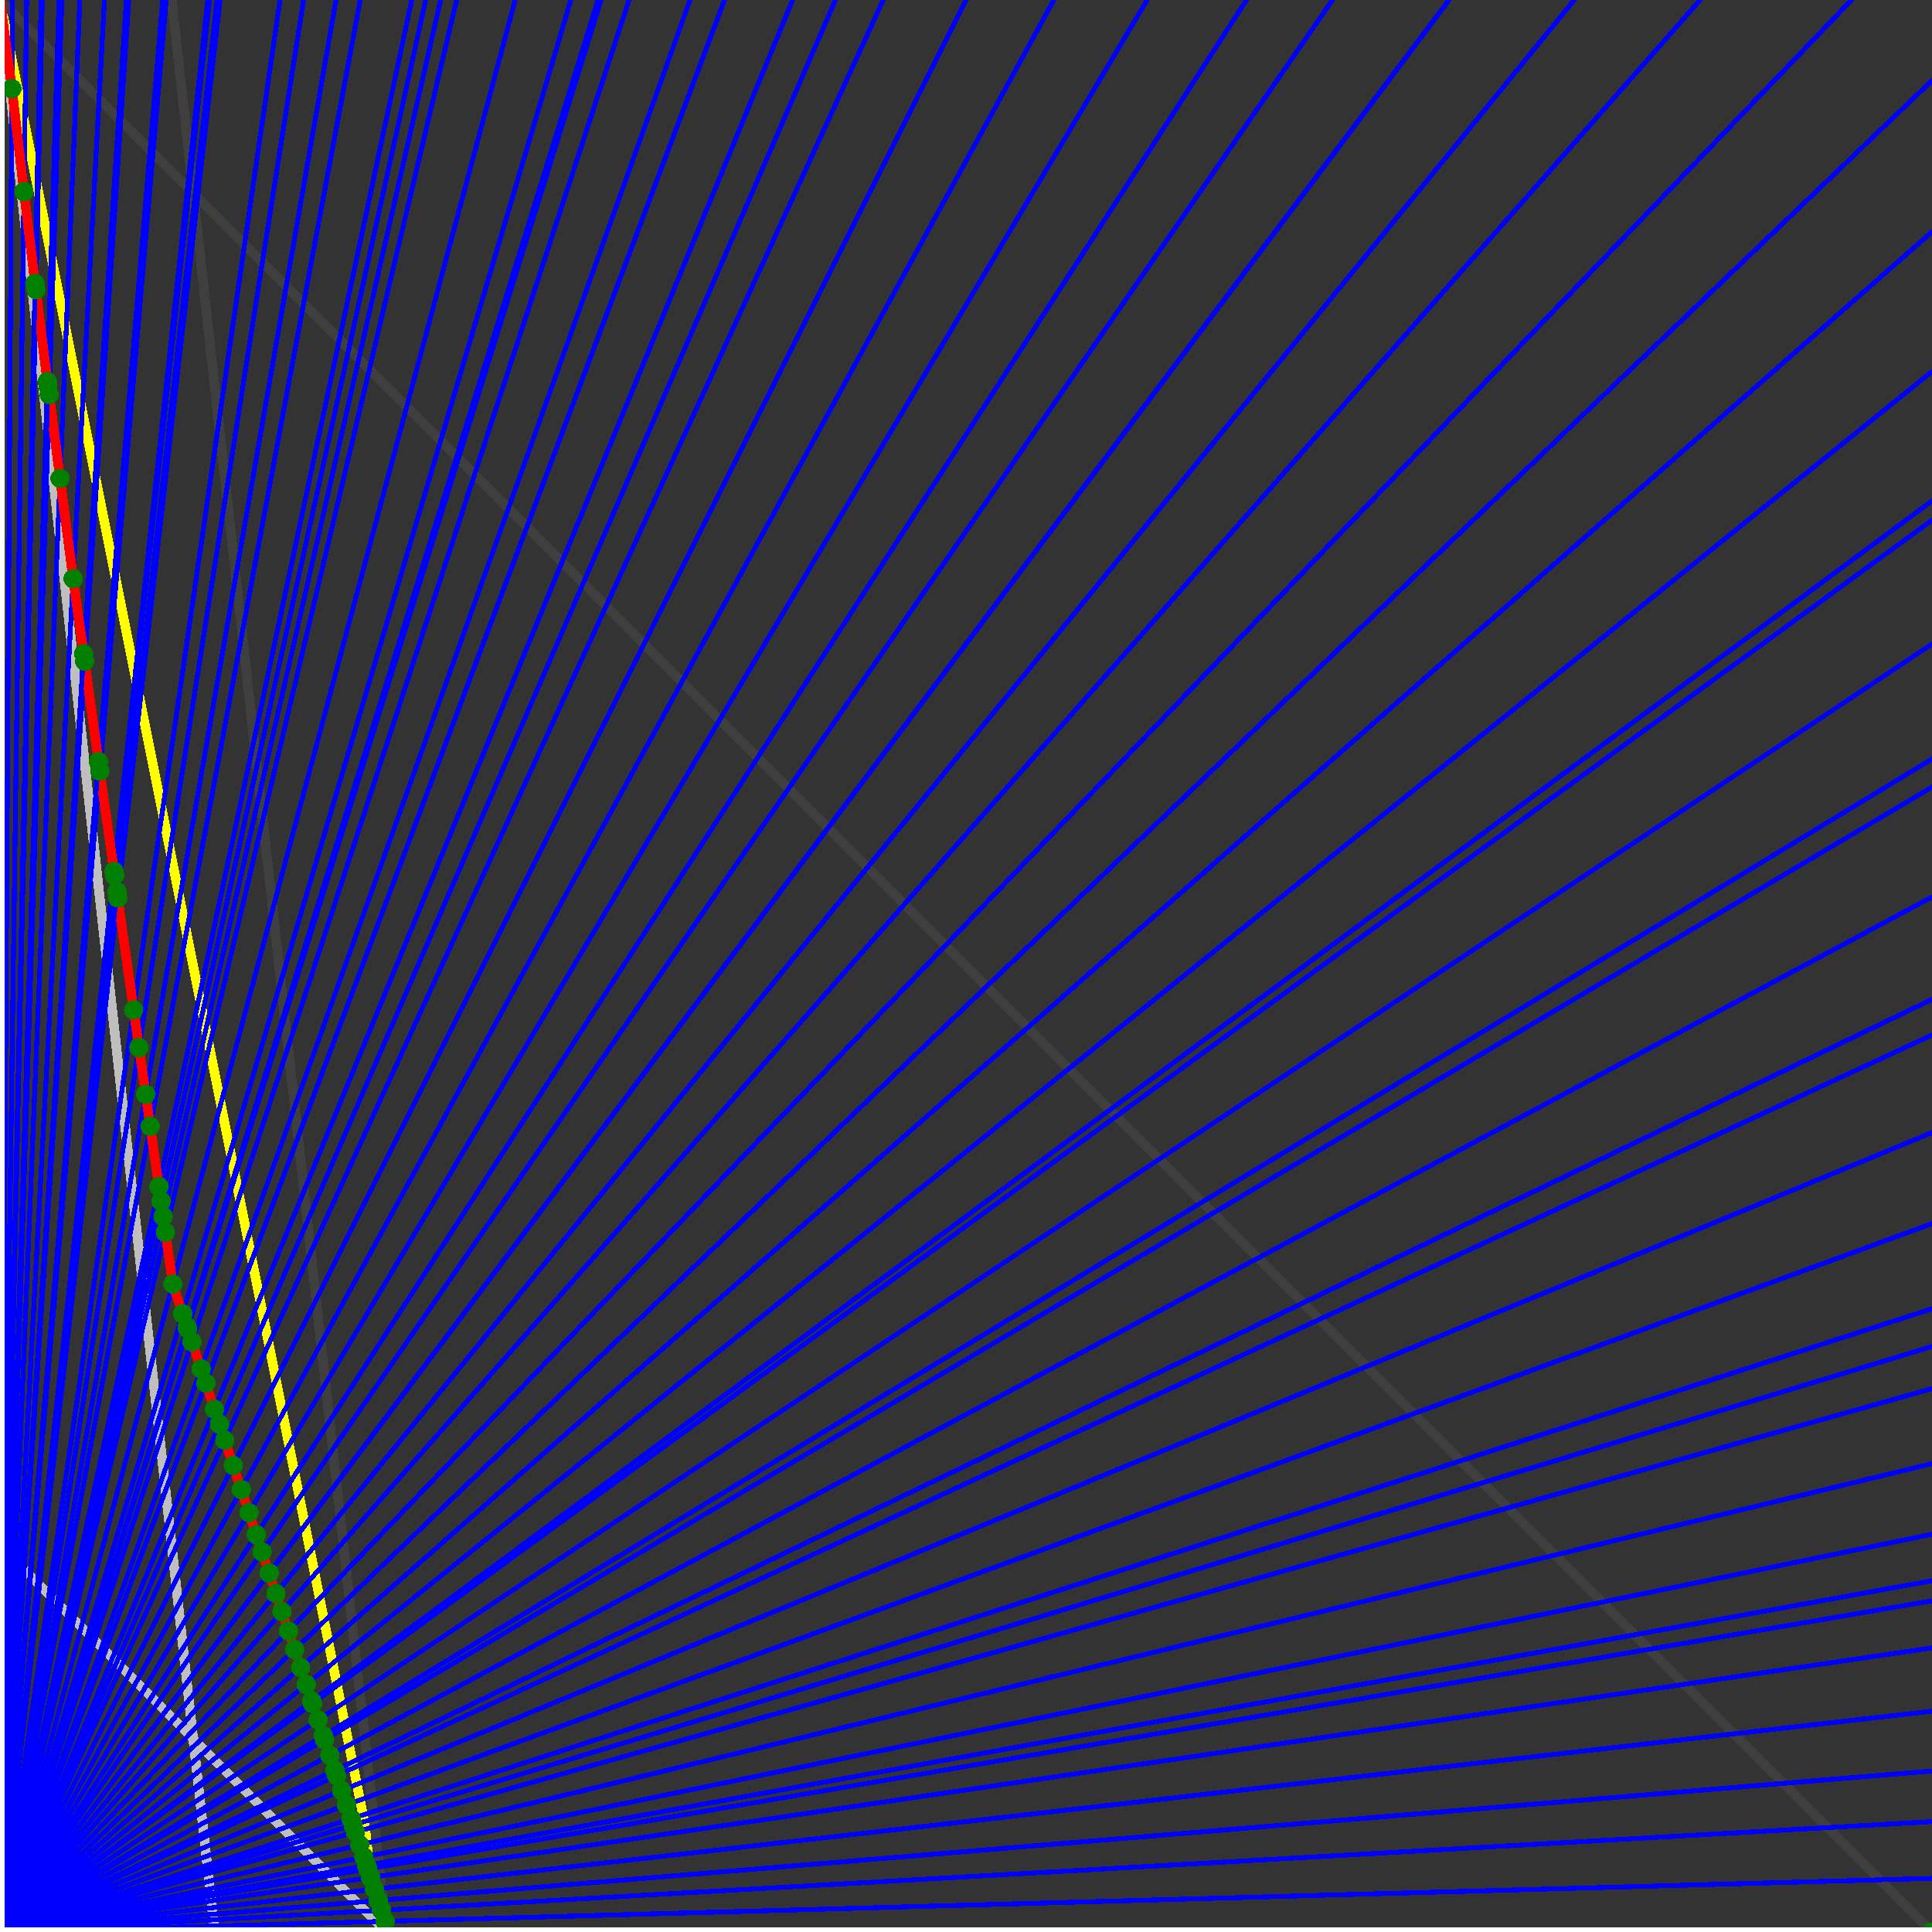 <svg xmlns="http://www.w3.org/2000/svg" version="1.1" width = "750" height = "750" viewBox = "0 0 750 750"  shape-rendering="crispEdges">
<rect x="0" y="0" width="750" height="750" fill="#333333" stroke="none"/>
<path stroke-linejoin="round" stroke-linecap="round" stroke="rgb(255,255,0)" stroke-width="3.75" fill="none" d="M 150 750 L 0 0 " />
<path stroke-linejoin="round" stroke-linecap="round" stroke="rgb(63,63,63)" stroke-width="3.75" fill="none" d="M 0 0 L 750 750 M 150 750 L 66.667 0 " />
<path stroke-linejoin="round" stroke-linecap="round" stroke="rgb(191,191,191)" stroke-width="3.75" fill="none" d="M 0 600 L 150 750 M 0 0 L 83.333 750 " />
<path stroke-linejoin="round" stroke-linecap="round" stroke="rgb(0,0,255)" stroke-width="1.875" fill="none" d="M 0 750 L 750 729.167 " />
<path stroke-linejoin="round" stroke-linecap="round" stroke="rgb(255,0,0)" stroke-width="3.75" fill="none" d="M 149.538 745.846 L 150 750 " />
<path stroke-linejoin="round" stroke-linecap="round" stroke="rgb(0,0,255)" stroke-width="1.875" fill="none" d="M 0 750 L 750 707.143 " />
<path stroke-linejoin="round" stroke-linecap="round" stroke="rgb(255,0,0)" stroke-width="3.75" fill="none" d="M 148.102 741.537 L 149.538 745.846 " />
<path stroke-linejoin="round" stroke-linecap="round" stroke="rgb(0,0,255)" stroke-width="1.875" fill="none" d="M 0 750 L 750 687.5 " />
<path stroke-linejoin="round" stroke-linecap="round" stroke="rgb(255,0,0)" stroke-width="3.75" fill="none" d="M 146.844 737.763 L 148.102 741.537 " />
<path stroke-linejoin="round" stroke-linecap="round" stroke="rgb(0,0,255)" stroke-width="1.875" fill="none" d="M 0 750 L 750 664.286 " />
<path stroke-linejoin="round" stroke-linecap="round" stroke="rgb(255,0,0)" stroke-width="3.75" fill="none" d="M 145.385 733.385 L 146.844 737.763 " />
<path stroke-linejoin="round" stroke-linecap="round" stroke="rgb(0,0,255)" stroke-width="1.875" fill="none" d="M 0 750 L 750 639.706 " />
<path stroke-linejoin="round" stroke-linecap="round" stroke="rgb(255,0,0)" stroke-width="3.75" fill="none" d="M 143.871 728.843 L 145.385 733.385 " />
<path stroke-linejoin="round" stroke-linecap="round" stroke="rgb(0,0,255)" stroke-width="1.875" fill="none" d="M 0 750 L 750 621.429 " />
<path stroke-linejoin="round" stroke-linecap="round" stroke="rgb(255,0,0)" stroke-width="3.75" fill="none" d="M 142.765 725.526 L 143.871 728.843 " />
<path stroke-linejoin="round" stroke-linecap="round" stroke="rgb(0,0,255)" stroke-width="1.875" fill="none" d="M 0 750 L 750 613.636 " />
<path stroke-linejoin="round" stroke-linecap="round" stroke="rgb(255,0,0)" stroke-width="3.75" fill="none" d="M 142.299 724.128 L 142.765 725.526 " />
<path stroke-linejoin="round" stroke-linecap="round" stroke="rgb(0,0,255)" stroke-width="1.875" fill="none" d="M 0 750 L 750 595.588 " />
<path stroke-linejoin="round" stroke-linecap="round" stroke="rgb(255,0,0)" stroke-width="3.75" fill="none" d="M 141.231 720.923 L 142.299 724.128 " />
<path stroke-linejoin="round" stroke-linecap="round" stroke="rgb(0,0,255)" stroke-width="1.875" fill="none" d="M 0 750 L 750 568.182 " />
<path stroke-linejoin="round" stroke-linecap="round" stroke="rgb(255,0,0)" stroke-width="3.75" fill="none" d="M 139.639 716.148 L 141.231 720.923 " />
<path stroke-linejoin="round" stroke-linecap="round" stroke="rgb(0,0,255)" stroke-width="1.875" fill="none" d="M 0 750 L 750 539.062 " />
<path stroke-linejoin="round" stroke-linecap="round" stroke="rgb(255,0,0)" stroke-width="3.75" fill="none" d="M 137.987 711.191 L 139.639 716.148 " />
<path stroke-linejoin="round" stroke-linecap="round" stroke="rgb(0,0,255)" stroke-width="1.875" fill="none" d="M 0 750 L 750 522.727 " />
<path stroke-linejoin="round" stroke-linecap="round" stroke="rgb(255,0,0)" stroke-width="3.75" fill="none" d="M 137.077 708.462 L 137.987 711.191 " />
<path stroke-linejoin="round" stroke-linecap="round" stroke="rgb(0,0,255)" stroke-width="1.875" fill="none" d="M 0 750 L 750 508.065 " />
<path stroke-linejoin="round" stroke-linecap="round" stroke="rgb(255,0,0)" stroke-width="3.75" fill="none" d="M 136.27 706.042 L 137.077 708.462 " />
<path stroke-linejoin="round" stroke-linecap="round" stroke="rgb(0,0,255)" stroke-width="1.875" fill="none" d="M 0 750 L 750 475 " />
<path stroke-linejoin="round" stroke-linecap="round" stroke="rgb(255,0,0)" stroke-width="3.75" fill="none" d="M 134.486 700.688 L 136.27 706.042 " />
<path stroke-linejoin="round" stroke-linecap="round" stroke="rgb(0,0,255)" stroke-width="1.875" fill="none" d="M 0 750 L 750 439.655 " />
<path stroke-linejoin="round" stroke-linecap="round" stroke="rgb(255,0,0)" stroke-width="3.75" fill="none" d="M 132.629 695.119 L 134.486 700.688 " />
<path stroke-linejoin="round" stroke-linecap="round" stroke="rgb(0,0,255)" stroke-width="1.875" fill="none" d="M 0 750 L 750 401.786 " />
<path stroke-linejoin="round" stroke-linecap="round" stroke="rgb(255,0,0)" stroke-width="3.75" fill="none" d="M 130.696 689.32 L 132.629 695.119 " />
<path stroke-linejoin="round" stroke-linecap="round" stroke="rgb(0,0,255)" stroke-width="1.875" fill="none" d="M 0 750 L 750 387.931 " />
<path stroke-linejoin="round" stroke-linecap="round" stroke="rgb(255,0,0)" stroke-width="3.75" fill="none" d="M 130.003 687.24 L 130.696 689.32 " />
<path stroke-linejoin="round" stroke-linecap="round" stroke="rgb(0,0,255)" stroke-width="1.875" fill="none" d="M 0 750 L 750 348.214 " />
<path stroke-linejoin="round" stroke-linecap="round" stroke="rgb(255,0,0)" stroke-width="3.75" fill="none" d="M 128.056 681.399 L 130.003 687.24 " />
<path stroke-linejoin="round" stroke-linecap="round" stroke="rgb(0,0,255)" stroke-width="1.875" fill="none" d="M 0 750 L 750 305.556 " />
<path stroke-linejoin="round" stroke-linecap="round" stroke="rgb(255,0,0)" stroke-width="3.75" fill="none" d="M 126.029 675.316 L 128.056 681.399 " />
<path stroke-linejoin="round" stroke-linecap="round" stroke="rgb(0,0,255)" stroke-width="1.875" fill="none" d="M 0 750 L 750 294.643 " />
<path stroke-linejoin="round" stroke-linecap="round" stroke="rgb(255,0,0)" stroke-width="3.75" fill="none" d="M 125.52 673.791 L 126.029 675.316 " />
<path stroke-linejoin="round" stroke-linecap="round" stroke="rgb(0,0,255)" stroke-width="1.875" fill="none" d="M 0 750 L 750 250 " />
<path stroke-linejoin="round" stroke-linecap="round" stroke="rgb(255,0,0)" stroke-width="3.75" fill="none" d="M 123.483 667.678 L 125.52 673.791 " />
<path stroke-linejoin="round" stroke-linecap="round" stroke="rgb(0,0,255)" stroke-width="1.875" fill="none" d="M 0 750 L 750 201.923 " />
<path stroke-linejoin="round" stroke-linecap="round" stroke="rgb(255,0,0)" stroke-width="3.75" fill="none" d="M 121.361 661.313 L 123.483 667.678 " />
<path stroke-linejoin="round" stroke-linecap="round" stroke="rgb(0,0,255)" stroke-width="1.875" fill="none" d="M 0 750 L 750 194.444 " />
<path stroke-linejoin="round" stroke-linecap="round" stroke="rgb(255,0,0)" stroke-width="3.75" fill="none" d="M 121.037 660.343 L 121.361 661.313 " />
<path stroke-linejoin="round" stroke-linecap="round" stroke="rgb(0,0,255)" stroke-width="1.875" fill="none" d="M 0 750 L 750 144.231 " />
<path stroke-linejoin="round" stroke-linecap="round" stroke="rgb(255,0,0)" stroke-width="3.75" fill="none" d="M 118.909 653.958 L 121.037 660.343 " />
<path stroke-linejoin="round" stroke-linecap="round" stroke="rgb(0,0,255)" stroke-width="1.875" fill="none" d="M 0 750 L 750 90 " />
<path stroke-linejoin="round" stroke-linecap="round" stroke="rgb(255,0,0)" stroke-width="3.75" fill="none" d="M 116.693 647.31 L 118.909 653.958 " />
<path stroke-linejoin="round" stroke-linecap="round" stroke="rgb(0,0,255)" stroke-width="1.875" fill="none" d="M 0 750 L 750 31.25 " />
<path stroke-linejoin="round" stroke-linecap="round" stroke="rgb(255,0,0)" stroke-width="3.75" fill="none" d="M 114.384 640.382 L 116.693 647.31 " />
<path stroke-linejoin="round" stroke-linecap="round" stroke="rgb(0,0,255)" stroke-width="1.875" fill="none" d="M 0 750 L 718.75 0 " />
<path stroke-linejoin="round" stroke-linecap="round" stroke="rgb(255,0,0)" stroke-width="3.75" fill="none" d="M 111.975 633.156 L 114.384 640.382 " />
<path stroke-linejoin="round" stroke-linecap="round" stroke="rgb(0,0,255)" stroke-width="1.875" fill="none" d="M 0 750 L 660 0 " />
<path stroke-linejoin="round" stroke-linecap="round" stroke="rgb(255,0,0)" stroke-width="3.75" fill="none" d="M 109.461 625.613 L 111.975 633.156 " />
<path stroke-linejoin="round" stroke-linecap="round" stroke="rgb(0,0,255)" stroke-width="1.875" fill="none" d="M 0 750 L 611.111 0 " />
<path stroke-linejoin="round" stroke-linecap="round" stroke="rgb(255,0,0)" stroke-width="3.75" fill="none" d="M 107.107 618.551 L 109.461 625.613 " />
<path stroke-linejoin="round" stroke-linecap="round" stroke="rgb(0,0,255)" stroke-width="1.875" fill="none" d="M 0 750 L 562.5 0 " />
<path stroke-linejoin="round" stroke-linecap="round" stroke="rgb(255,0,0)" stroke-width="3.75" fill="none" d="M 104.485 610.686 L 107.107 618.551 " />
<path stroke-linejoin="round" stroke-linecap="round" stroke="rgb(0,0,255)" stroke-width="1.875" fill="none" d="M 0 750 L 517.241 0 " />
<path stroke-linejoin="round" stroke-linecap="round" stroke="rgb(255,0,0)" stroke-width="3.75" fill="none" d="M 101.746 602.468 L 104.485 610.686 " />
<path stroke-linejoin="round" stroke-linecap="round" stroke="rgb(0,0,255)" stroke-width="1.875" fill="none" d="M 0 750 L 483.871 0 " />
<path stroke-linejoin="round" stroke-linecap="round" stroke="rgb(255,0,0)" stroke-width="3.75" fill="none" d="M 99.51 595.76 L 101.746 602.468 " />
<path stroke-linejoin="round" stroke-linecap="round" stroke="rgb(0,0,255)" stroke-width="1.875" fill="none" d="M 0 750 L 445.312 0 " />
<path stroke-linejoin="round" stroke-linecap="round" stroke="rgb(255,0,0)" stroke-width="3.75" fill="none" d="M 96.659 587.207 L 99.51 595.76 " />
<path stroke-linejoin="round" stroke-linecap="round" stroke="rgb(0,0,255)" stroke-width="1.875" fill="none" d="M 0 750 L 409.091 0 " />
<path stroke-linejoin="round" stroke-linecap="round" stroke="rgb(255,0,0)" stroke-width="3.75" fill="none" d="M 93.676 578.26 L 96.659 587.207 " />
<path stroke-linejoin="round" stroke-linecap="round" stroke="rgb(0,0,255)" stroke-width="1.875" fill="none" d="M 0 750 L 375 0 " />
<path stroke-linejoin="round" stroke-linecap="round" stroke="rgb(255,0,0)" stroke-width="3.75" fill="none" d="M 90.554 568.892 L 93.676 578.26 " />
<path stroke-linejoin="round" stroke-linecap="round" stroke="rgb(0,0,255)" stroke-width="1.875" fill="none" d="M 0 750 L 342.857 0 " />
<path stroke-linejoin="round" stroke-linecap="round" stroke="rgb(255,0,0)" stroke-width="3.75" fill="none" d="M 87.281 559.073 L 90.554 568.892 " />
<path stroke-linejoin="round" stroke-linecap="round" stroke="rgb(0,0,255)" stroke-width="1.875" fill="none" d="M 0 750 L 324.324 0 " />
<path stroke-linejoin="round" stroke-linecap="round" stroke="rgb(255,0,0)" stroke-width="3.75" fill="none" d="M 85.227 552.912 L 87.281 559.073 " />
<path stroke-linejoin="round" stroke-linecap="round" stroke="rgb(0,0,255)" stroke-width="1.875" fill="none" d="M 0 750 L 307.692 0 " />
<path stroke-linejoin="round" stroke-linecap="round" stroke="rgb(255,0,0)" stroke-width="3.75" fill="none" d="M 83.268 547.034 L 85.227 552.912 " />
<path stroke-linejoin="round" stroke-linecap="round" stroke="rgb(0,0,255)" stroke-width="1.875" fill="none" d="M 0 750 L 281.25 0 " />
<path stroke-linejoin="round" stroke-linecap="round" stroke="rgb(255,0,0)" stroke-width="3.75" fill="none" d="M 79.9 536.932 L 83.268 547.034 " />
<path stroke-linejoin="round" stroke-linecap="round" stroke="rgb(0,0,255)" stroke-width="1.875" fill="none" d="M 0 750 L 267.857 0 " />
<path stroke-linejoin="round" stroke-linecap="round" stroke="rgb(255,0,0)" stroke-width="3.75" fill="none" d="M 78.064 531.422 L 79.9 536.932 " />
<path stroke-linejoin="round" stroke-linecap="round" stroke="rgb(0,0,255)" stroke-width="1.875" fill="none" d="M 0 750 L 244.186 0 " />
<path stroke-linejoin="round" stroke-linecap="round" stroke="rgb(255,0,0)" stroke-width="3.75" fill="none" d="M 74.574 520.952 L 78.064 531.422 " />
<path stroke-linejoin="round" stroke-linecap="round" stroke="rgb(0,0,255)" stroke-width="1.875" fill="none" d="M 0 750 L 233.333 0 " />
<path stroke-linejoin="round" stroke-linecap="round" stroke="rgb(255,0,0)" stroke-width="3.75" fill="none" d="M 72.859 515.809 L 74.574 520.952 " />
<path stroke-linejoin="round" stroke-linecap="round" stroke="rgb(0,0,255)" stroke-width="1.875" fill="none" d="M 0 750 L 232.143 0 " />
<path stroke-linejoin="round" stroke-linecap="round" stroke="rgb(255,0,0)" stroke-width="3.75" fill="none" d="M 72.667 515.231 L 72.859 515.809 " />
<path stroke-linejoin="round" stroke-linecap="round" stroke="rgb(0,0,255)" stroke-width="1.875" fill="none" d="M 0 750 L 221.591 0 " />
<path stroke-linejoin="round" stroke-linecap="round" stroke="rgb(255,0,0)" stroke-width="3.75" fill="none" d="M 70.916 509.978 L 72.667 515.231 " />
<path stroke-linejoin="round" stroke-linecap="round" stroke="rgb(0,0,255)" stroke-width="1.875" fill="none" d="M 0 750 L 200 0 " />
<path stroke-linejoin="round" stroke-linecap="round" stroke="rgb(255,0,0)" stroke-width="3.75" fill="none" d="M 67.077 498.461 L 70.916 509.978 " />
<path stroke-linejoin="round" stroke-linecap="round" stroke="rgb(0,0,255)" stroke-width="1.875" fill="none" d="M 0 750 L 177.273 0 " />
<path stroke-linejoin="round" stroke-linecap="round" stroke="rgb(255,0,0)" stroke-width="3.75" fill="none" d="M 64.205 478.361 L 67.077 498.461 " />
<path stroke-linejoin="round" stroke-linecap="round" stroke="rgb(0,0,255)" stroke-width="1.875" fill="none" d="M 0 750 L 171.053 0 " />
<path stroke-linejoin="round" stroke-linecap="round" stroke="rgb(255,0,0)" stroke-width="3.75" fill="none" d="M 63.338 472.288 L 64.205 478.361 " />
<path stroke-linejoin="round" stroke-linecap="round" stroke="rgb(0,0,255)" stroke-width="1.875" fill="none" d="M 0 750 L 165.254 0 " />
<path stroke-linejoin="round" stroke-linecap="round" stroke="rgb(255,0,0)" stroke-width="3.75" fill="none" d="M 62.493 466.376 L 63.338 472.288 " />
<path stroke-linejoin="round" stroke-linecap="round" stroke="rgb(0,0,255)" stroke-width="1.875" fill="none" d="M 0 750 L 159.836 0 " />
<path stroke-linejoin="round" stroke-linecap="round" stroke="rgb(255,0,0)" stroke-width="3.75" fill="none" d="M 61.671 460.62 L 62.493 466.376 " />
<path stroke-linejoin="round" stroke-linecap="round" stroke="rgb(0,0,255)" stroke-width="1.875" fill="none" d="M 0 750 L 139.831 0 " />
<path stroke-linejoin="round" stroke-linecap="round" stroke="rgb(255,0,0)" stroke-width="3.75" fill="none" d="M 58.322 437.18 L 61.671 460.62 " />
<path stroke-linejoin="round" stroke-linecap="round" stroke="rgb(0,0,255)" stroke-width="1.875" fill="none" d="M 0 750 L 130.435 0 " />
<path stroke-linejoin="round" stroke-linecap="round" stroke="rgb(255,0,0)" stroke-width="3.75" fill="none" d="M 56.555 424.808 L 58.322 437.18 " />
<path stroke-linejoin="round" stroke-linecap="round" stroke="rgb(0,0,255)" stroke-width="1.875" fill="none" d="M 0 750 L 117.857 0 " />
<path stroke-linejoin="round" stroke-linecap="round" stroke="rgb(255,0,0)" stroke-width="3.75" fill="none" d="M 53.958 406.63 L 56.555 424.808 " />
<path stroke-linejoin="round" stroke-linecap="round" stroke="rgb(0,0,255)" stroke-width="1.875" fill="none" d="M 0 750 L 108.696 0 " />
<path stroke-linejoin="round" stroke-linecap="round" stroke="rgb(255,0,0)" stroke-width="3.75" fill="none" d="M 51.876 392.055 L 53.958 406.63 " />
<path stroke-linejoin="round" stroke-linecap="round" stroke="rgb(0,0,255)" stroke-width="1.875" fill="none" d="M 0 750 L 85.443 0 " />
<path stroke-linejoin="round" stroke-linecap="round" stroke="rgb(255,0,0)" stroke-width="3.75" fill="none" d="M 45.729 348.601 L 51.876 392.055 " />
<path stroke-linejoin="round" stroke-linecap="round" stroke="rgb(0,0,255)" stroke-width="1.875" fill="none" d="M 0 750 L 84.27 0 " />
<path stroke-linejoin="round" stroke-linecap="round" stroke="rgb(255,0,0)" stroke-width="3.75" fill="none" d="M 45.377 346.14 L 45.729 348.601 " />
<path stroke-linejoin="round" stroke-linecap="round" stroke="rgb(0,0,255)" stroke-width="1.875" fill="none" d="M 0 750 L 81.325 0 " />
<path stroke-linejoin="round" stroke-linecap="round" stroke="rgb(255,0,0)" stroke-width="3.75" fill="none" d="M 44.476 339.831 L 45.377 346.14 " />
<path stroke-linejoin="round" stroke-linecap="round" stroke="rgb(0,0,255)" stroke-width="1.875" fill="none" d="M 0 750 L 80.645 0 " />
<path stroke-linejoin="round" stroke-linecap="round" stroke="rgb(255,0,0)" stroke-width="3.75" fill="none" d="M 44.264 338.345 L 44.476 339.831 " />
<path stroke-linejoin="round" stroke-linecap="round" stroke="rgb(0,0,255)" stroke-width="1.875" fill="none" d="M 0 750 L 64.516 0 " />
<path stroke-linejoin="round" stroke-linecap="round" stroke="rgb(255,0,0)" stroke-width="3.75" fill="none" d="M 38.768 299.322 L 44.264 338.345 " />
<path stroke-linejoin="round" stroke-linecap="round" stroke="rgb(0,0,255)" stroke-width="1.875" fill="none" d="M 0 750 L 63.158 0 " />
<path stroke-linejoin="round" stroke-linecap="round" stroke="rgb(255,0,0)" stroke-width="3.75" fill="none" d="M 38.255 295.728 L 38.768 299.322 " />
<path stroke-linejoin="round" stroke-linecap="round" stroke="rgb(0,0,255)" stroke-width="1.875" fill="none" d="M 0 750 L 50 0 " />
<path stroke-linejoin="round" stroke-linecap="round" stroke="rgb(255,0,0)" stroke-width="3.75" fill="none" d="M 32.886 256.714 L 38.255 295.728 " />
<path stroke-linejoin="round" stroke-linecap="round" stroke="rgb(0,0,255)" stroke-width="1.875" fill="none" d="M 0 750 L 49.065 0 " />
<path stroke-linejoin="round" stroke-linecap="round" stroke="rgb(255,0,0)" stroke-width="3.75" fill="none" d="M 32.464 253.763 L 32.886 256.714 " />
<path stroke-linejoin="round" stroke-linecap="round" stroke="rgb(0,0,255)" stroke-width="1.875" fill="none" d="M 0 750 L 40.541 0 " />
<path stroke-linejoin="round" stroke-linecap="round" stroke="rgb(255,0,0)" stroke-width="3.75" fill="none" d="M 28.396 224.675 L 32.464 253.763 " />
<path stroke-linejoin="round" stroke-linecap="round" stroke="rgb(0,0,255)" stroke-width="1.875" fill="none" d="M 0 750 L 30.992 0 " />
<path stroke-linejoin="round" stroke-linecap="round" stroke="rgb(255,0,0)" stroke-width="3.75" fill="none" d="M 23.317 185.722 L 28.396 224.675 " />
<path stroke-linejoin="round" stroke-linecap="round" stroke="rgb(0,0,255)" stroke-width="1.875" fill="none" d="M 0 750 L 24 0 " />
<path stroke-linejoin="round" stroke-linecap="round" stroke="rgb(255,0,0)" stroke-width="3.75" fill="none" d="M 19.098 153.184 L 23.317 185.722 " />
<path stroke-linejoin="round" stroke-linecap="round" stroke="rgb(0,0,255)" stroke-width="1.875" fill="none" d="M 0 750 L 23.256 0 " />
<path stroke-linejoin="round" stroke-linecap="round" stroke="rgb(255,0,0)" stroke-width="3.75" fill="none" d="M 18.612 149.778 L 19.098 153.184 " />
<path stroke-linejoin="round" stroke-linecap="round" stroke="rgb(0,0,255)" stroke-width="1.875" fill="none" d="M 0 750 L 22.901 0 " />
<path stroke-linejoin="round" stroke-linecap="round" stroke="rgb(255,0,0)" stroke-width="3.75" fill="none" d="M 18.377 148.14 L 18.612 149.778 " />
<path stroke-linejoin="round" stroke-linecap="round" stroke="rgb(0,0,255)" stroke-width="1.875" fill="none" d="M 0 750 L 16.423 0 " />
<path stroke-linejoin="round" stroke-linecap="round" stroke="rgb(255,0,0)" stroke-width="3.75" fill="none" d="M 13.96 112.477 L 18.377 148.14 " />
<path stroke-linejoin="round" stroke-linecap="round" stroke="rgb(0,0,255)" stroke-width="1.875" fill="none" d="M 0 750 L 15.957 0 " />
<path stroke-linejoin="round" stroke-linecap="round" stroke="rgb(255,0,0)" stroke-width="3.75" fill="none" d="M 13.616 110.064 L 13.96 112.477 " />
<path stroke-linejoin="round" stroke-linecap="round" stroke="rgb(0,0,255)" stroke-width="1.875" fill="none" d="M 0 750 L 10.345 0 " />
<path stroke-linejoin="round" stroke-linecap="round" stroke="rgb(255,0,0)" stroke-width="3.75" fill="none" d="M 9.318 74.425 L 13.616 110.064 " />
<path stroke-linejoin="round" stroke-linecap="round" stroke="rgb(0,0,255)" stroke-width="1.875" fill="none" d="M 0 750 L 4.839 0 " />
<path stroke-linejoin="round" stroke-linecap="round" stroke="rgb(255,0,0)" stroke-width="3.75" fill="none" d="M 4.616 34.447 L 9.318 74.425 " />
<path stroke-linejoin="round" stroke-linecap="round" stroke="rgb(0,0,255)" stroke-width="1.875" fill="none" d="M 0 750 L 0 0 " />
<path stroke-linejoin="round" stroke-linecap="round" stroke="rgb(255,0,0)" stroke-width="3.75" fill="none" d="M 0 0 L 4.616 34.447 " />
<circle cx="149.538" cy="745.846" r="3.75" style="fill:rgb(0,127,0);stroke-width:1" /><circle cx="148.102" cy="741.537" r="3.75" style="fill:rgb(0,127,0);stroke-width:1" /><circle cx="146.844" cy="737.763" r="3.75" style="fill:rgb(0,127,0);stroke-width:1" /><circle cx="145.385" cy="733.385" r="3.75" style="fill:rgb(0,127,0);stroke-width:1" /><circle cx="143.871" cy="728.843" r="3.75" style="fill:rgb(0,127,0);stroke-width:1" /><circle cx="142.765" cy="725.526" r="3.75" style="fill:rgb(0,127,0);stroke-width:1" /><circle cx="142.299" cy="724.127" r="3.75" style="fill:rgb(0,127,0);stroke-width:1" /><circle cx="141.231" cy="720.923" r="3.75" style="fill:rgb(0,127,0);stroke-width:1" /><circle cx="139.639" cy="716.148" r="3.75" style="fill:rgb(0,127,0);stroke-width:1" /><circle cx="137.987" cy="711.191" r="3.75" style="fill:rgb(0,127,0);stroke-width:1" /><circle cx="137.077" cy="708.462" r="3.75" style="fill:rgb(0,127,0);stroke-width:1" /><circle cx="136.27" cy="706.042" r="3.75" style="fill:rgb(0,127,0);stroke-width:1" /><circle cx="134.486" cy="700.689" r="3.75" style="fill:rgb(0,127,0);stroke-width:1" /><circle cx="132.629" cy="695.119" r="3.75" style="fill:rgb(0,127,0);stroke-width:1" /><circle cx="130.696" cy="689.32" r="3.75" style="fill:rgb(0,127,0);stroke-width:1" /><circle cx="130.003" cy="687.24" r="3.75" style="fill:rgb(0,127,0);stroke-width:1" /><circle cx="128.056" cy="681.399" r="3.75" style="fill:rgb(0,127,0);stroke-width:1" /><circle cx="126.029" cy="675.316" r="3.75" style="fill:rgb(0,127,0);stroke-width:1" /><circle cx="125.52" cy="673.791" r="3.75" style="fill:rgb(0,127,0);stroke-width:1" /><circle cx="123.483" cy="667.678" r="3.75" style="fill:rgb(0,127,0);stroke-width:1" /><circle cx="121.361" cy="661.313" r="3.75" style="fill:rgb(0,127,0);stroke-width:1" /><circle cx="121.037" cy="660.343" r="3.75" style="fill:rgb(0,127,0);stroke-width:1" /><circle cx="118.909" cy="653.958" r="3.75" style="fill:rgb(0,127,0);stroke-width:1" /><circle cx="116.693" cy="647.31" r="3.75" style="fill:rgb(0,127,0);stroke-width:1" /><circle cx="114.384" cy="640.382" r="3.75" style="fill:rgb(0,127,0);stroke-width:1" /><circle cx="111.975" cy="633.156" r="3.75" style="fill:rgb(0,127,0);stroke-width:1" /><circle cx="109.461" cy="625.613" r="3.75" style="fill:rgb(0,127,0);stroke-width:1" /><circle cx="107.107" cy="618.551" r="3.75" style="fill:rgb(0,127,0);stroke-width:1" /><circle cx="104.485" cy="610.686" r="3.75" style="fill:rgb(0,127,0);stroke-width:1" /><circle cx="101.746" cy="602.468" r="3.75" style="fill:rgb(0,127,0);stroke-width:1" /><circle cx="99.51" cy="595.76" r="3.75" style="fill:rgb(0,127,0);stroke-width:1" /><circle cx="96.659" cy="587.207" r="3.75" style="fill:rgb(0,127,0);stroke-width:1" /><circle cx="93.676" cy="578.26" r="3.75" style="fill:rgb(0,127,0);stroke-width:1" /><circle cx="90.554" cy="568.892" r="3.75" style="fill:rgb(0,127,0);stroke-width:1" /><circle cx="87.281" cy="559.073" r="3.75" style="fill:rgb(0,127,0);stroke-width:1" /><circle cx="85.227" cy="552.912" r="3.75" style="fill:rgb(0,127,0);stroke-width:1" /><circle cx="83.268" cy="547.034" r="3.75" style="fill:rgb(0,127,0);stroke-width:1" /><circle cx="79.9" cy="536.932" r="3.75" style="fill:rgb(0,127,0);stroke-width:1" /><circle cx="78.064" cy="531.422" r="3.75" style="fill:rgb(0,127,0);stroke-width:1" /><circle cx="74.574" cy="520.952" r="3.75" style="fill:rgb(0,127,0);stroke-width:1" /><circle cx="72.859" cy="515.809" r="3.75" style="fill:rgb(0,127,0);stroke-width:1" /><circle cx="72.667" cy="515.231" r="3.75" style="fill:rgb(0,127,0);stroke-width:1" /><circle cx="70.916" cy="509.978" r="3.75" style="fill:rgb(0,127,0);stroke-width:1" /><circle cx="67.077" cy="498.462" r="3.75" style="fill:rgb(0,127,0);stroke-width:1" /><circle cx="64.205" cy="478.361" r="3.75" style="fill:rgb(0,127,0);stroke-width:1" /><circle cx="63.338" cy="472.288" r="3.75" style="fill:rgb(0,127,0);stroke-width:1" /><circle cx="62.493" cy="466.376" r="3.75" style="fill:rgb(0,127,0);stroke-width:1" /><circle cx="61.671" cy="460.62" r="3.75" style="fill:rgb(0,127,0);stroke-width:1" /><circle cx="58.322" cy="437.18" r="3.75" style="fill:rgb(0,127,0);stroke-width:1" /><circle cx="56.555" cy="424.808" r="3.75" style="fill:rgb(0,127,0);stroke-width:1" /><circle cx="53.958" cy="406.63" r="3.75" style="fill:rgb(0,127,0);stroke-width:1" /><circle cx="51.876" cy="392.055" r="3.75" style="fill:rgb(0,127,0);stroke-width:1" /><circle cx="45.729" cy="348.601" r="3.75" style="fill:rgb(0,127,0);stroke-width:1" /><circle cx="45.377" cy="346.14" r="3.75" style="fill:rgb(0,127,0);stroke-width:1" /><circle cx="44.476" cy="339.831" r="3.75" style="fill:rgb(0,127,0);stroke-width:1" /><circle cx="44.264" cy="338.345" r="3.75" style="fill:rgb(0,127,0);stroke-width:1" /><circle cx="38.768" cy="299.322" r="3.75" style="fill:rgb(0,127,0);stroke-width:1" /><circle cx="38.255" cy="295.728" r="3.75" style="fill:rgb(0,127,0);stroke-width:1" /><circle cx="32.886" cy="256.714" r="3.75" style="fill:rgb(0,127,0);stroke-width:1" /><circle cx="32.464" cy="253.763" r="3.75" style="fill:rgb(0,127,0);stroke-width:1" /><circle cx="28.396" cy="224.675" r="3.75" style="fill:rgb(0,127,0);stroke-width:1" /><circle cx="23.317" cy="185.722" r="3.75" style="fill:rgb(0,127,0);stroke-width:1" /><circle cx="19.098" cy="153.184" r="3.75" style="fill:rgb(0,127,0);stroke-width:1" /><circle cx="18.612" cy="149.778" r="3.75" style="fill:rgb(0,127,0);stroke-width:1" /><circle cx="18.377" cy="148.14" r="3.75" style="fill:rgb(0,127,0);stroke-width:1" /><circle cx="13.96" cy="112.477" r="3.75" style="fill:rgb(0,127,0);stroke-width:1" /><circle cx="13.616" cy="110.064" r="3.75" style="fill:rgb(0,127,0);stroke-width:1" /><circle cx="9.318" cy="74.425" r="3.75" style="fill:rgb(0,127,0);stroke-width:1" /><circle cx="4.616" cy="34.447" r="3.75" style="fill:rgb(0,127,0);stroke-width:1" /><circle cx="750" cy="750" r="3.75" style="fill:rgb(0,127,0);stroke-width:1" /><path stroke-linejoin="round" stroke-linecap="round" stroke="rgb(255,255,255)" stroke-width="3.75" fill="none" d="M 0 750 L 750 750 M 0 750 L 0 0 " />

</svg>